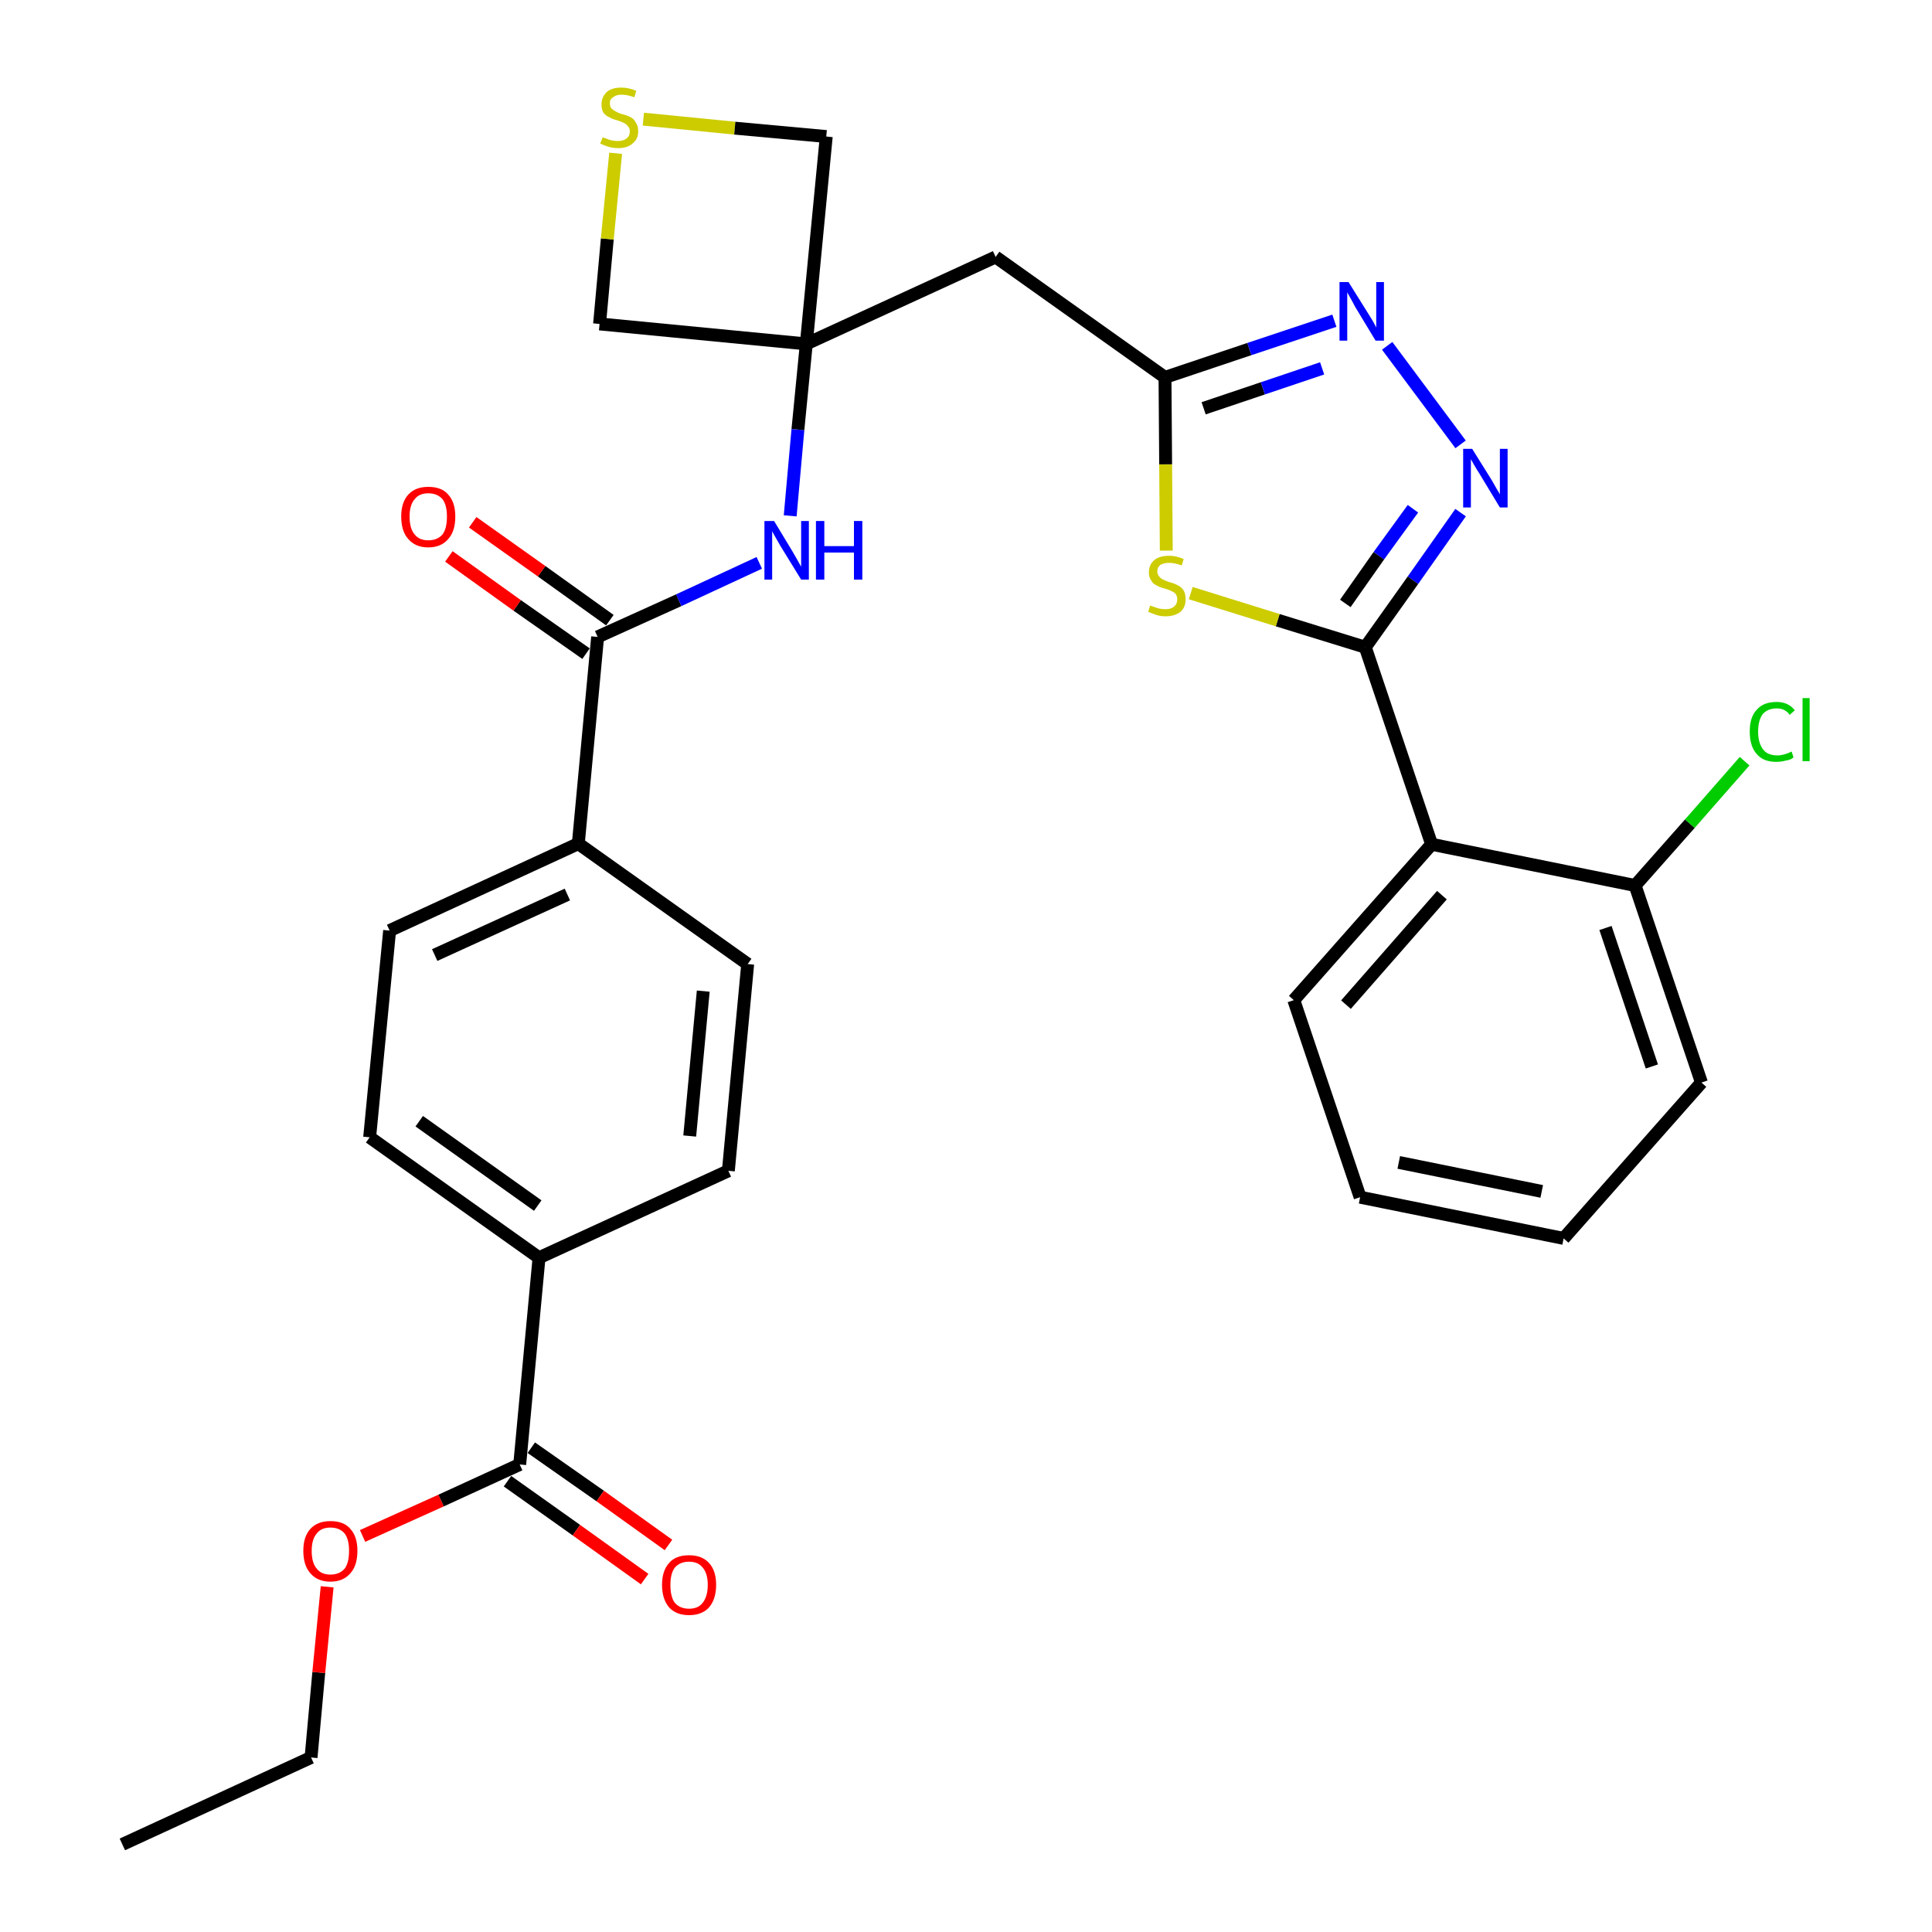 <?xml version='1.0' encoding='iso-8859-1'?>
<svg version='1.1' baseProfile='full'
              xmlns='http://www.w3.org/2000/svg'
                      xmlns:rdkit='http://www.rdkit.org/xml'
                      xmlns:xlink='http://www.w3.org/1999/xlink'
                  xml:space='preserve'
width='300px' height='300px' viewBox='0 0 300 300'>
<!-- END OF HEADER -->
<path class='bond-0 atom-0 atom-1' d='M 19.0,286.4 L 48.3,272.9' style='fill:none;fill-rule:evenodd;stroke:#000000;stroke-width:2.0px;stroke-linecap:butt;stroke-linejoin:miter;stroke-opacity:1' />
<path class='bond-1 atom-1 atom-2' d='M 48.3,272.9 L 49.5,259.7' style='fill:none;fill-rule:evenodd;stroke:#000000;stroke-width:2.0px;stroke-linecap:butt;stroke-linejoin:miter;stroke-opacity:1' />
<path class='bond-1 atom-1 atom-2' d='M 49.5,259.7 L 50.8,246.4' style='fill:none;fill-rule:evenodd;stroke:#FF0000;stroke-width:2.0px;stroke-linecap:butt;stroke-linejoin:miter;stroke-opacity:1' />
<path class='bond-2 atom-2 atom-3' d='M 56.3,238.5 L 68.5,233.0' style='fill:none;fill-rule:evenodd;stroke:#FF0000;stroke-width:2.0px;stroke-linecap:butt;stroke-linejoin:miter;stroke-opacity:1' />
<path class='bond-2 atom-2 atom-3' d='M 68.5,233.0 L 80.7,227.4' style='fill:none;fill-rule:evenodd;stroke:#000000;stroke-width:2.0px;stroke-linecap:butt;stroke-linejoin:miter;stroke-opacity:1' />
<path class='bond-3 atom-3 atom-4' d='M 78.8,230.0 L 89.5,237.6' style='fill:none;fill-rule:evenodd;stroke:#000000;stroke-width:2.0px;stroke-linecap:butt;stroke-linejoin:miter;stroke-opacity:1' />
<path class='bond-3 atom-3 atom-4' d='M 89.5,237.6 L 100.1,245.2' style='fill:none;fill-rule:evenodd;stroke:#FF0000;stroke-width:2.0px;stroke-linecap:butt;stroke-linejoin:miter;stroke-opacity:1' />
<path class='bond-3 atom-3 atom-4' d='M 82.5,224.8 L 93.2,232.3' style='fill:none;fill-rule:evenodd;stroke:#000000;stroke-width:2.0px;stroke-linecap:butt;stroke-linejoin:miter;stroke-opacity:1' />
<path class='bond-3 atom-3 atom-4' d='M 93.2,232.3 L 103.8,239.9' style='fill:none;fill-rule:evenodd;stroke:#FF0000;stroke-width:2.0px;stroke-linecap:butt;stroke-linejoin:miter;stroke-opacity:1' />
<path class='bond-4 atom-3 atom-5' d='M 80.7,227.4 L 83.7,195.3' style='fill:none;fill-rule:evenodd;stroke:#000000;stroke-width:2.0px;stroke-linecap:butt;stroke-linejoin:miter;stroke-opacity:1' />
<path class='bond-5 atom-5 atom-6' d='M 83.7,195.3 L 57.4,176.6' style='fill:none;fill-rule:evenodd;stroke:#000000;stroke-width:2.0px;stroke-linecap:butt;stroke-linejoin:miter;stroke-opacity:1' />
<path class='bond-5 atom-5 atom-6' d='M 83.5,187.2 L 65.1,174.1' style='fill:none;fill-rule:evenodd;stroke:#000000;stroke-width:2.0px;stroke-linecap:butt;stroke-linejoin:miter;stroke-opacity:1' />
<path class='bond-30 atom-30 atom-5' d='M 113.1,181.8 L 83.7,195.3' style='fill:none;fill-rule:evenodd;stroke:#000000;stroke-width:2.0px;stroke-linecap:butt;stroke-linejoin:miter;stroke-opacity:1' />
<path class='bond-6 atom-6 atom-7' d='M 57.4,176.6 L 60.5,144.5' style='fill:none;fill-rule:evenodd;stroke:#000000;stroke-width:2.0px;stroke-linecap:butt;stroke-linejoin:miter;stroke-opacity:1' />
<path class='bond-7 atom-7 atom-8' d='M 60.5,144.5 L 89.8,131.0' style='fill:none;fill-rule:evenodd;stroke:#000000;stroke-width:2.0px;stroke-linecap:butt;stroke-linejoin:miter;stroke-opacity:1' />
<path class='bond-7 atom-7 atom-8' d='M 67.5,148.3 L 88.1,138.9' style='fill:none;fill-rule:evenodd;stroke:#000000;stroke-width:2.0px;stroke-linecap:butt;stroke-linejoin:miter;stroke-opacity:1' />
<path class='bond-8 atom-8 atom-9' d='M 89.8,131.0 L 92.8,98.9' style='fill:none;fill-rule:evenodd;stroke:#000000;stroke-width:2.0px;stroke-linecap:butt;stroke-linejoin:miter;stroke-opacity:1' />
<path class='bond-28 atom-8 atom-29' d='M 89.8,131.0 L 116.1,149.7' style='fill:none;fill-rule:evenodd;stroke:#000000;stroke-width:2.0px;stroke-linecap:butt;stroke-linejoin:miter;stroke-opacity:1' />
<path class='bond-9 atom-9 atom-10' d='M 94.7,96.3 L 84.1,88.7' style='fill:none;fill-rule:evenodd;stroke:#000000;stroke-width:2.0px;stroke-linecap:butt;stroke-linejoin:miter;stroke-opacity:1' />
<path class='bond-9 atom-9 atom-10' d='M 84.1,88.7 L 73.4,81.1' style='fill:none;fill-rule:evenodd;stroke:#FF0000;stroke-width:2.0px;stroke-linecap:butt;stroke-linejoin:miter;stroke-opacity:1' />
<path class='bond-9 atom-9 atom-10' d='M 91.0,101.5 L 80.3,94.0' style='fill:none;fill-rule:evenodd;stroke:#000000;stroke-width:2.0px;stroke-linecap:butt;stroke-linejoin:miter;stroke-opacity:1' />
<path class='bond-9 atom-9 atom-10' d='M 80.3,94.0 L 69.7,86.4' style='fill:none;fill-rule:evenodd;stroke:#FF0000;stroke-width:2.0px;stroke-linecap:butt;stroke-linejoin:miter;stroke-opacity:1' />
<path class='bond-10 atom-9 atom-11' d='M 92.8,98.9 L 105.4,93.2' style='fill:none;fill-rule:evenodd;stroke:#000000;stroke-width:2.0px;stroke-linecap:butt;stroke-linejoin:miter;stroke-opacity:1' />
<path class='bond-10 atom-9 atom-11' d='M 105.4,93.2 L 117.9,87.4' style='fill:none;fill-rule:evenodd;stroke:#0000FF;stroke-width:2.0px;stroke-linecap:butt;stroke-linejoin:miter;stroke-opacity:1' />
<path class='bond-11 atom-11 atom-12' d='M 122.7,80.1 L 123.9,66.7' style='fill:none;fill-rule:evenodd;stroke:#0000FF;stroke-width:2.0px;stroke-linecap:butt;stroke-linejoin:miter;stroke-opacity:1' />
<path class='bond-11 atom-11 atom-12' d='M 123.9,66.7 L 125.2,53.4' style='fill:none;fill-rule:evenodd;stroke:#000000;stroke-width:2.0px;stroke-linecap:butt;stroke-linejoin:miter;stroke-opacity:1' />
<path class='bond-12 atom-12 atom-13' d='M 125.2,53.4 L 154.6,39.9' style='fill:none;fill-rule:evenodd;stroke:#000000;stroke-width:2.0px;stroke-linecap:butt;stroke-linejoin:miter;stroke-opacity:1' />
<path class='bond-25 atom-12 atom-26' d='M 125.2,53.4 L 93.1,50.3' style='fill:none;fill-rule:evenodd;stroke:#000000;stroke-width:2.0px;stroke-linecap:butt;stroke-linejoin:miter;stroke-opacity:1' />
<path class='bond-31 atom-28 atom-12' d='M 128.3,21.2 L 125.2,53.4' style='fill:none;fill-rule:evenodd;stroke:#000000;stroke-width:2.0px;stroke-linecap:butt;stroke-linejoin:miter;stroke-opacity:1' />
<path class='bond-13 atom-13 atom-14' d='M 154.6,39.9 L 180.9,58.6' style='fill:none;fill-rule:evenodd;stroke:#000000;stroke-width:2.0px;stroke-linecap:butt;stroke-linejoin:miter;stroke-opacity:1' />
<path class='bond-14 atom-14 atom-15' d='M 180.9,58.6 L 194.0,54.2' style='fill:none;fill-rule:evenodd;stroke:#000000;stroke-width:2.0px;stroke-linecap:butt;stroke-linejoin:miter;stroke-opacity:1' />
<path class='bond-14 atom-14 atom-15' d='M 194.0,54.2 L 207.2,49.8' style='fill:none;fill-rule:evenodd;stroke:#0000FF;stroke-width:2.0px;stroke-linecap:butt;stroke-linejoin:miter;stroke-opacity:1' />
<path class='bond-14 atom-14 atom-15' d='M 186.9,63.4 L 196.1,60.3' style='fill:none;fill-rule:evenodd;stroke:#000000;stroke-width:2.0px;stroke-linecap:butt;stroke-linejoin:miter;stroke-opacity:1' />
<path class='bond-14 atom-14 atom-15' d='M 196.1,60.3 L 205.3,57.2' style='fill:none;fill-rule:evenodd;stroke:#0000FF;stroke-width:2.0px;stroke-linecap:butt;stroke-linejoin:miter;stroke-opacity:1' />
<path class='bond-32 atom-25 atom-14' d='M 181.1,85.5 L 181.0,72.1' style='fill:none;fill-rule:evenodd;stroke:#CCCC00;stroke-width:2.0px;stroke-linecap:butt;stroke-linejoin:miter;stroke-opacity:1' />
<path class='bond-32 atom-25 atom-14' d='M 181.0,72.1 L 180.9,58.6' style='fill:none;fill-rule:evenodd;stroke:#000000;stroke-width:2.0px;stroke-linecap:butt;stroke-linejoin:miter;stroke-opacity:1' />
<path class='bond-15 atom-15 atom-16' d='M 215.4,53.7 L 226.8,69.0' style='fill:none;fill-rule:evenodd;stroke:#0000FF;stroke-width:2.0px;stroke-linecap:butt;stroke-linejoin:miter;stroke-opacity:1' />
<path class='bond-16 atom-16 atom-17' d='M 226.8,79.6 L 219.4,90.1' style='fill:none;fill-rule:evenodd;stroke:#0000FF;stroke-width:2.0px;stroke-linecap:butt;stroke-linejoin:miter;stroke-opacity:1' />
<path class='bond-16 atom-16 atom-17' d='M 219.4,90.1 L 212.0,100.5' style='fill:none;fill-rule:evenodd;stroke:#000000;stroke-width:2.0px;stroke-linecap:butt;stroke-linejoin:miter;stroke-opacity:1' />
<path class='bond-16 atom-16 atom-17' d='M 219.4,79.0 L 214.1,86.3' style='fill:none;fill-rule:evenodd;stroke:#0000FF;stroke-width:2.0px;stroke-linecap:butt;stroke-linejoin:miter;stroke-opacity:1' />
<path class='bond-16 atom-16 atom-17' d='M 214.1,86.3 L 208.9,93.7' style='fill:none;fill-rule:evenodd;stroke:#000000;stroke-width:2.0px;stroke-linecap:butt;stroke-linejoin:miter;stroke-opacity:1' />
<path class='bond-17 atom-17 atom-18' d='M 212.0,100.5 L 222.3,131.1' style='fill:none;fill-rule:evenodd;stroke:#000000;stroke-width:2.0px;stroke-linecap:butt;stroke-linejoin:miter;stroke-opacity:1' />
<path class='bond-24 atom-17 atom-25' d='M 212.0,100.5 L 198.4,96.3' style='fill:none;fill-rule:evenodd;stroke:#000000;stroke-width:2.0px;stroke-linecap:butt;stroke-linejoin:miter;stroke-opacity:1' />
<path class='bond-24 atom-17 atom-25' d='M 198.4,96.3 L 184.9,92.1' style='fill:none;fill-rule:evenodd;stroke:#CCCC00;stroke-width:2.0px;stroke-linecap:butt;stroke-linejoin:miter;stroke-opacity:1' />
<path class='bond-18 atom-18 atom-19' d='M 222.3,131.1 L 200.9,155.3' style='fill:none;fill-rule:evenodd;stroke:#000000;stroke-width:2.0px;stroke-linecap:butt;stroke-linejoin:miter;stroke-opacity:1' />
<path class='bond-18 atom-18 atom-19' d='M 223.9,139.0 L 209.0,156.0' style='fill:none;fill-rule:evenodd;stroke:#000000;stroke-width:2.0px;stroke-linecap:butt;stroke-linejoin:miter;stroke-opacity:1' />
<path class='bond-33 atom-23 atom-18' d='M 253.9,137.5 L 222.3,131.1' style='fill:none;fill-rule:evenodd;stroke:#000000;stroke-width:2.0px;stroke-linecap:butt;stroke-linejoin:miter;stroke-opacity:1' />
<path class='bond-19 atom-19 atom-20' d='M 200.9,155.3 L 211.2,185.9' style='fill:none;fill-rule:evenodd;stroke:#000000;stroke-width:2.0px;stroke-linecap:butt;stroke-linejoin:miter;stroke-opacity:1' />
<path class='bond-20 atom-20 atom-21' d='M 211.2,185.9 L 242.8,192.3' style='fill:none;fill-rule:evenodd;stroke:#000000;stroke-width:2.0px;stroke-linecap:butt;stroke-linejoin:miter;stroke-opacity:1' />
<path class='bond-20 atom-20 atom-21' d='M 217.2,180.5 L 239.4,185.0' style='fill:none;fill-rule:evenodd;stroke:#000000;stroke-width:2.0px;stroke-linecap:butt;stroke-linejoin:miter;stroke-opacity:1' />
<path class='bond-21 atom-21 atom-22' d='M 242.8,192.3 L 264.2,168.1' style='fill:none;fill-rule:evenodd;stroke:#000000;stroke-width:2.0px;stroke-linecap:butt;stroke-linejoin:miter;stroke-opacity:1' />
<path class='bond-22 atom-22 atom-23' d='M 264.2,168.1 L 253.9,137.5' style='fill:none;fill-rule:evenodd;stroke:#000000;stroke-width:2.0px;stroke-linecap:butt;stroke-linejoin:miter;stroke-opacity:1' />
<path class='bond-22 atom-22 atom-23' d='M 256.5,165.6 L 249.3,144.1' style='fill:none;fill-rule:evenodd;stroke:#000000;stroke-width:2.0px;stroke-linecap:butt;stroke-linejoin:miter;stroke-opacity:1' />
<path class='bond-23 atom-23 atom-24' d='M 253.9,137.5 L 262.4,127.9' style='fill:none;fill-rule:evenodd;stroke:#000000;stroke-width:2.0px;stroke-linecap:butt;stroke-linejoin:miter;stroke-opacity:1' />
<path class='bond-23 atom-23 atom-24' d='M 262.4,127.9 L 270.9,118.2' style='fill:none;fill-rule:evenodd;stroke:#00CC00;stroke-width:2.0px;stroke-linecap:butt;stroke-linejoin:miter;stroke-opacity:1' />
<path class='bond-26 atom-26 atom-27' d='M 93.1,50.3 L 94.3,37.1' style='fill:none;fill-rule:evenodd;stroke:#000000;stroke-width:2.0px;stroke-linecap:butt;stroke-linejoin:miter;stroke-opacity:1' />
<path class='bond-26 atom-26 atom-27' d='M 94.3,37.1 L 95.6,23.8' style='fill:none;fill-rule:evenodd;stroke:#CCCC00;stroke-width:2.0px;stroke-linecap:butt;stroke-linejoin:miter;stroke-opacity:1' />
<path class='bond-27 atom-27 atom-28' d='M 99.9,18.5 L 114.1,19.9' style='fill:none;fill-rule:evenodd;stroke:#CCCC00;stroke-width:2.0px;stroke-linecap:butt;stroke-linejoin:miter;stroke-opacity:1' />
<path class='bond-27 atom-27 atom-28' d='M 114.1,19.9 L 128.3,21.2' style='fill:none;fill-rule:evenodd;stroke:#000000;stroke-width:2.0px;stroke-linecap:butt;stroke-linejoin:miter;stroke-opacity:1' />
<path class='bond-29 atom-29 atom-30' d='M 116.1,149.7 L 113.1,181.8' style='fill:none;fill-rule:evenodd;stroke:#000000;stroke-width:2.0px;stroke-linecap:butt;stroke-linejoin:miter;stroke-opacity:1' />
<path class='bond-29 atom-29 atom-30' d='M 109.2,153.9 L 107.1,176.4' style='fill:none;fill-rule:evenodd;stroke:#000000;stroke-width:2.0px;stroke-linecap:butt;stroke-linejoin:miter;stroke-opacity:1' />
<path  class='atom-2' d='M 47.1 240.8
Q 47.1 238.6, 48.2 237.4
Q 49.3 236.2, 51.3 236.2
Q 53.4 236.2, 54.4 237.4
Q 55.5 238.6, 55.5 240.8
Q 55.5 243.1, 54.4 244.3
Q 53.3 245.6, 51.3 245.6
Q 49.3 245.6, 48.2 244.3
Q 47.1 243.1, 47.1 240.8
M 51.3 244.5
Q 52.7 244.5, 53.5 243.6
Q 54.2 242.7, 54.2 240.8
Q 54.2 239.0, 53.5 238.1
Q 52.7 237.2, 51.3 237.2
Q 49.9 237.2, 49.2 238.1
Q 48.4 239.0, 48.4 240.8
Q 48.4 242.7, 49.2 243.6
Q 49.9 244.5, 51.3 244.5
' fill='#FF0000'/>
<path  class='atom-4' d='M 102.8 246.1
Q 102.8 243.9, 103.9 242.7
Q 104.9 241.5, 107.0 241.5
Q 109.0 241.5, 110.1 242.7
Q 111.2 243.9, 111.2 246.1
Q 111.2 248.3, 110.1 249.6
Q 109.0 250.8, 107.0 250.8
Q 105.0 250.8, 103.9 249.6
Q 102.8 248.3, 102.8 246.1
M 107.0 249.8
Q 108.4 249.8, 109.1 248.9
Q 109.9 247.9, 109.9 246.1
Q 109.9 244.3, 109.1 243.4
Q 108.4 242.5, 107.0 242.5
Q 105.6 242.5, 104.8 243.4
Q 104.1 244.3, 104.1 246.1
Q 104.1 248.0, 104.8 248.9
Q 105.6 249.8, 107.0 249.8
' fill='#FF0000'/>
<path  class='atom-10' d='M 62.3 80.2
Q 62.3 78.0, 63.4 76.8
Q 64.5 75.6, 66.5 75.6
Q 68.6 75.6, 69.6 76.8
Q 70.7 78.0, 70.7 80.2
Q 70.7 82.5, 69.6 83.7
Q 68.5 85.0, 66.5 85.0
Q 64.5 85.0, 63.4 83.7
Q 62.3 82.5, 62.3 80.2
M 66.5 83.9
Q 67.9 83.9, 68.7 83.0
Q 69.4 82.1, 69.4 80.2
Q 69.4 78.4, 68.7 77.5
Q 67.9 76.6, 66.5 76.6
Q 65.1 76.6, 64.4 77.5
Q 63.6 78.4, 63.6 80.2
Q 63.6 82.1, 64.4 83.0
Q 65.1 83.9, 66.5 83.9
' fill='#FF0000'/>
<path  class='atom-11' d='M 120.2 80.9
L 123.1 85.7
Q 123.4 86.2, 123.9 87.1
Q 124.4 88.0, 124.4 88.0
L 124.4 80.9
L 125.6 80.9
L 125.6 90.0
L 124.4 90.0
L 121.2 84.8
Q 120.8 84.1, 120.4 83.4
Q 120.0 82.7, 119.9 82.5
L 119.9 90.0
L 118.7 90.0
L 118.7 80.9
L 120.2 80.9
' fill='#0000FF'/>
<path  class='atom-11' d='M 126.7 80.9
L 128.0 80.9
L 128.0 84.8
L 132.6 84.8
L 132.6 80.9
L 133.9 80.9
L 133.9 90.0
L 132.6 90.0
L 132.6 85.8
L 128.0 85.8
L 128.0 90.0
L 126.7 90.0
L 126.7 80.9
' fill='#0000FF'/>
<path  class='atom-15' d='M 209.4 43.8
L 212.4 48.6
Q 212.7 49.1, 213.2 49.9
Q 213.7 50.8, 213.7 50.9
L 213.7 43.8
L 214.9 43.8
L 214.9 52.9
L 213.6 52.9
L 210.4 47.6
Q 210.1 47.0, 209.7 46.3
Q 209.3 45.6, 209.2 45.4
L 209.2 52.9
L 208.0 52.9
L 208.0 43.8
L 209.4 43.8
' fill='#0000FF'/>
<path  class='atom-16' d='M 228.6 69.7
L 231.6 74.5
Q 231.9 75.0, 232.4 75.9
Q 232.9 76.7, 232.9 76.8
L 232.9 69.7
L 234.1 69.7
L 234.1 78.8
L 232.9 78.8
L 229.7 73.5
Q 229.3 72.9, 228.9 72.2
Q 228.5 71.5, 228.4 71.3
L 228.4 78.8
L 227.2 78.8
L 227.2 69.7
L 228.6 69.7
' fill='#0000FF'/>
<path  class='atom-24' d='M 271.7 113.6
Q 271.7 111.3, 272.8 110.2
Q 273.8 109.0, 275.9 109.0
Q 277.7 109.0, 278.7 110.3
L 277.9 111.0
Q 277.2 110.0, 275.9 110.0
Q 274.5 110.0, 273.7 110.9
Q 273.0 111.9, 273.0 113.6
Q 273.0 115.4, 273.8 116.4
Q 274.5 117.3, 276.0 117.3
Q 277.0 117.3, 278.2 116.7
L 278.5 117.6
Q 278.1 118.0, 277.3 118.1
Q 276.6 118.3, 275.8 118.3
Q 273.8 118.3, 272.8 117.1
Q 271.7 115.9, 271.7 113.6
' fill='#00CC00'/>
<path  class='atom-24' d='M 279.9 108.4
L 281.0 108.4
L 281.0 118.2
L 279.9 118.2
L 279.9 108.4
' fill='#00CC00'/>
<path  class='atom-25' d='M 178.6 94.0
Q 178.7 94.1, 179.1 94.2
Q 179.6 94.4, 180.0 94.5
Q 180.5 94.6, 181.0 94.6
Q 181.8 94.6, 182.3 94.2
Q 182.8 93.8, 182.8 93.1
Q 182.8 92.6, 182.6 92.3
Q 182.3 91.9, 181.9 91.8
Q 181.6 91.6, 180.9 91.4
Q 180.1 91.2, 179.6 90.9
Q 179.1 90.7, 178.8 90.2
Q 178.4 89.7, 178.4 88.9
Q 178.4 87.7, 179.2 87.0
Q 180.0 86.3, 181.6 86.3
Q 182.6 86.3, 183.8 86.8
L 183.5 87.8
Q 182.4 87.4, 181.6 87.4
Q 180.7 87.4, 180.2 87.7
Q 179.7 88.1, 179.7 88.7
Q 179.7 89.2, 180.0 89.5
Q 180.2 89.8, 180.6 90.0
Q 181.0 90.2, 181.6 90.4
Q 182.4 90.6, 182.9 90.9
Q 183.4 91.1, 183.8 91.7
Q 184.1 92.2, 184.1 93.1
Q 184.1 94.3, 183.3 95.0
Q 182.4 95.7, 181.0 95.7
Q 180.2 95.7, 179.6 95.5
Q 179.0 95.3, 178.3 95.0
L 178.6 94.0
' fill='#CCCC00'/>
<path  class='atom-27' d='M 93.6 21.3
Q 93.7 21.4, 94.1 21.5
Q 94.5 21.7, 95.0 21.8
Q 95.5 21.9, 95.9 21.9
Q 96.8 21.9, 97.3 21.5
Q 97.8 21.1, 97.8 20.4
Q 97.8 19.9, 97.5 19.6
Q 97.3 19.3, 96.9 19.1
Q 96.5 18.9, 95.9 18.7
Q 95.1 18.5, 94.6 18.2
Q 94.1 18.0, 93.7 17.5
Q 93.4 17.0, 93.4 16.2
Q 93.4 15.1, 94.2 14.3
Q 95.0 13.6, 96.5 13.6
Q 97.6 13.6, 98.8 14.1
L 98.5 15.1
Q 97.4 14.7, 96.5 14.7
Q 95.7 14.7, 95.2 15.1
Q 94.7 15.4, 94.7 16.0
Q 94.7 16.5, 94.9 16.8
Q 95.2 17.1, 95.6 17.3
Q 95.9 17.5, 96.5 17.7
Q 97.4 17.9, 97.9 18.2
Q 98.4 18.4, 98.7 19.0
Q 99.1 19.5, 99.1 20.4
Q 99.1 21.6, 98.2 22.3
Q 97.4 23.0, 96.0 23.0
Q 95.2 23.0, 94.5 22.8
Q 93.9 22.6, 93.2 22.3
L 93.6 21.3
' fill='#CCCC00'/>
</svg>
